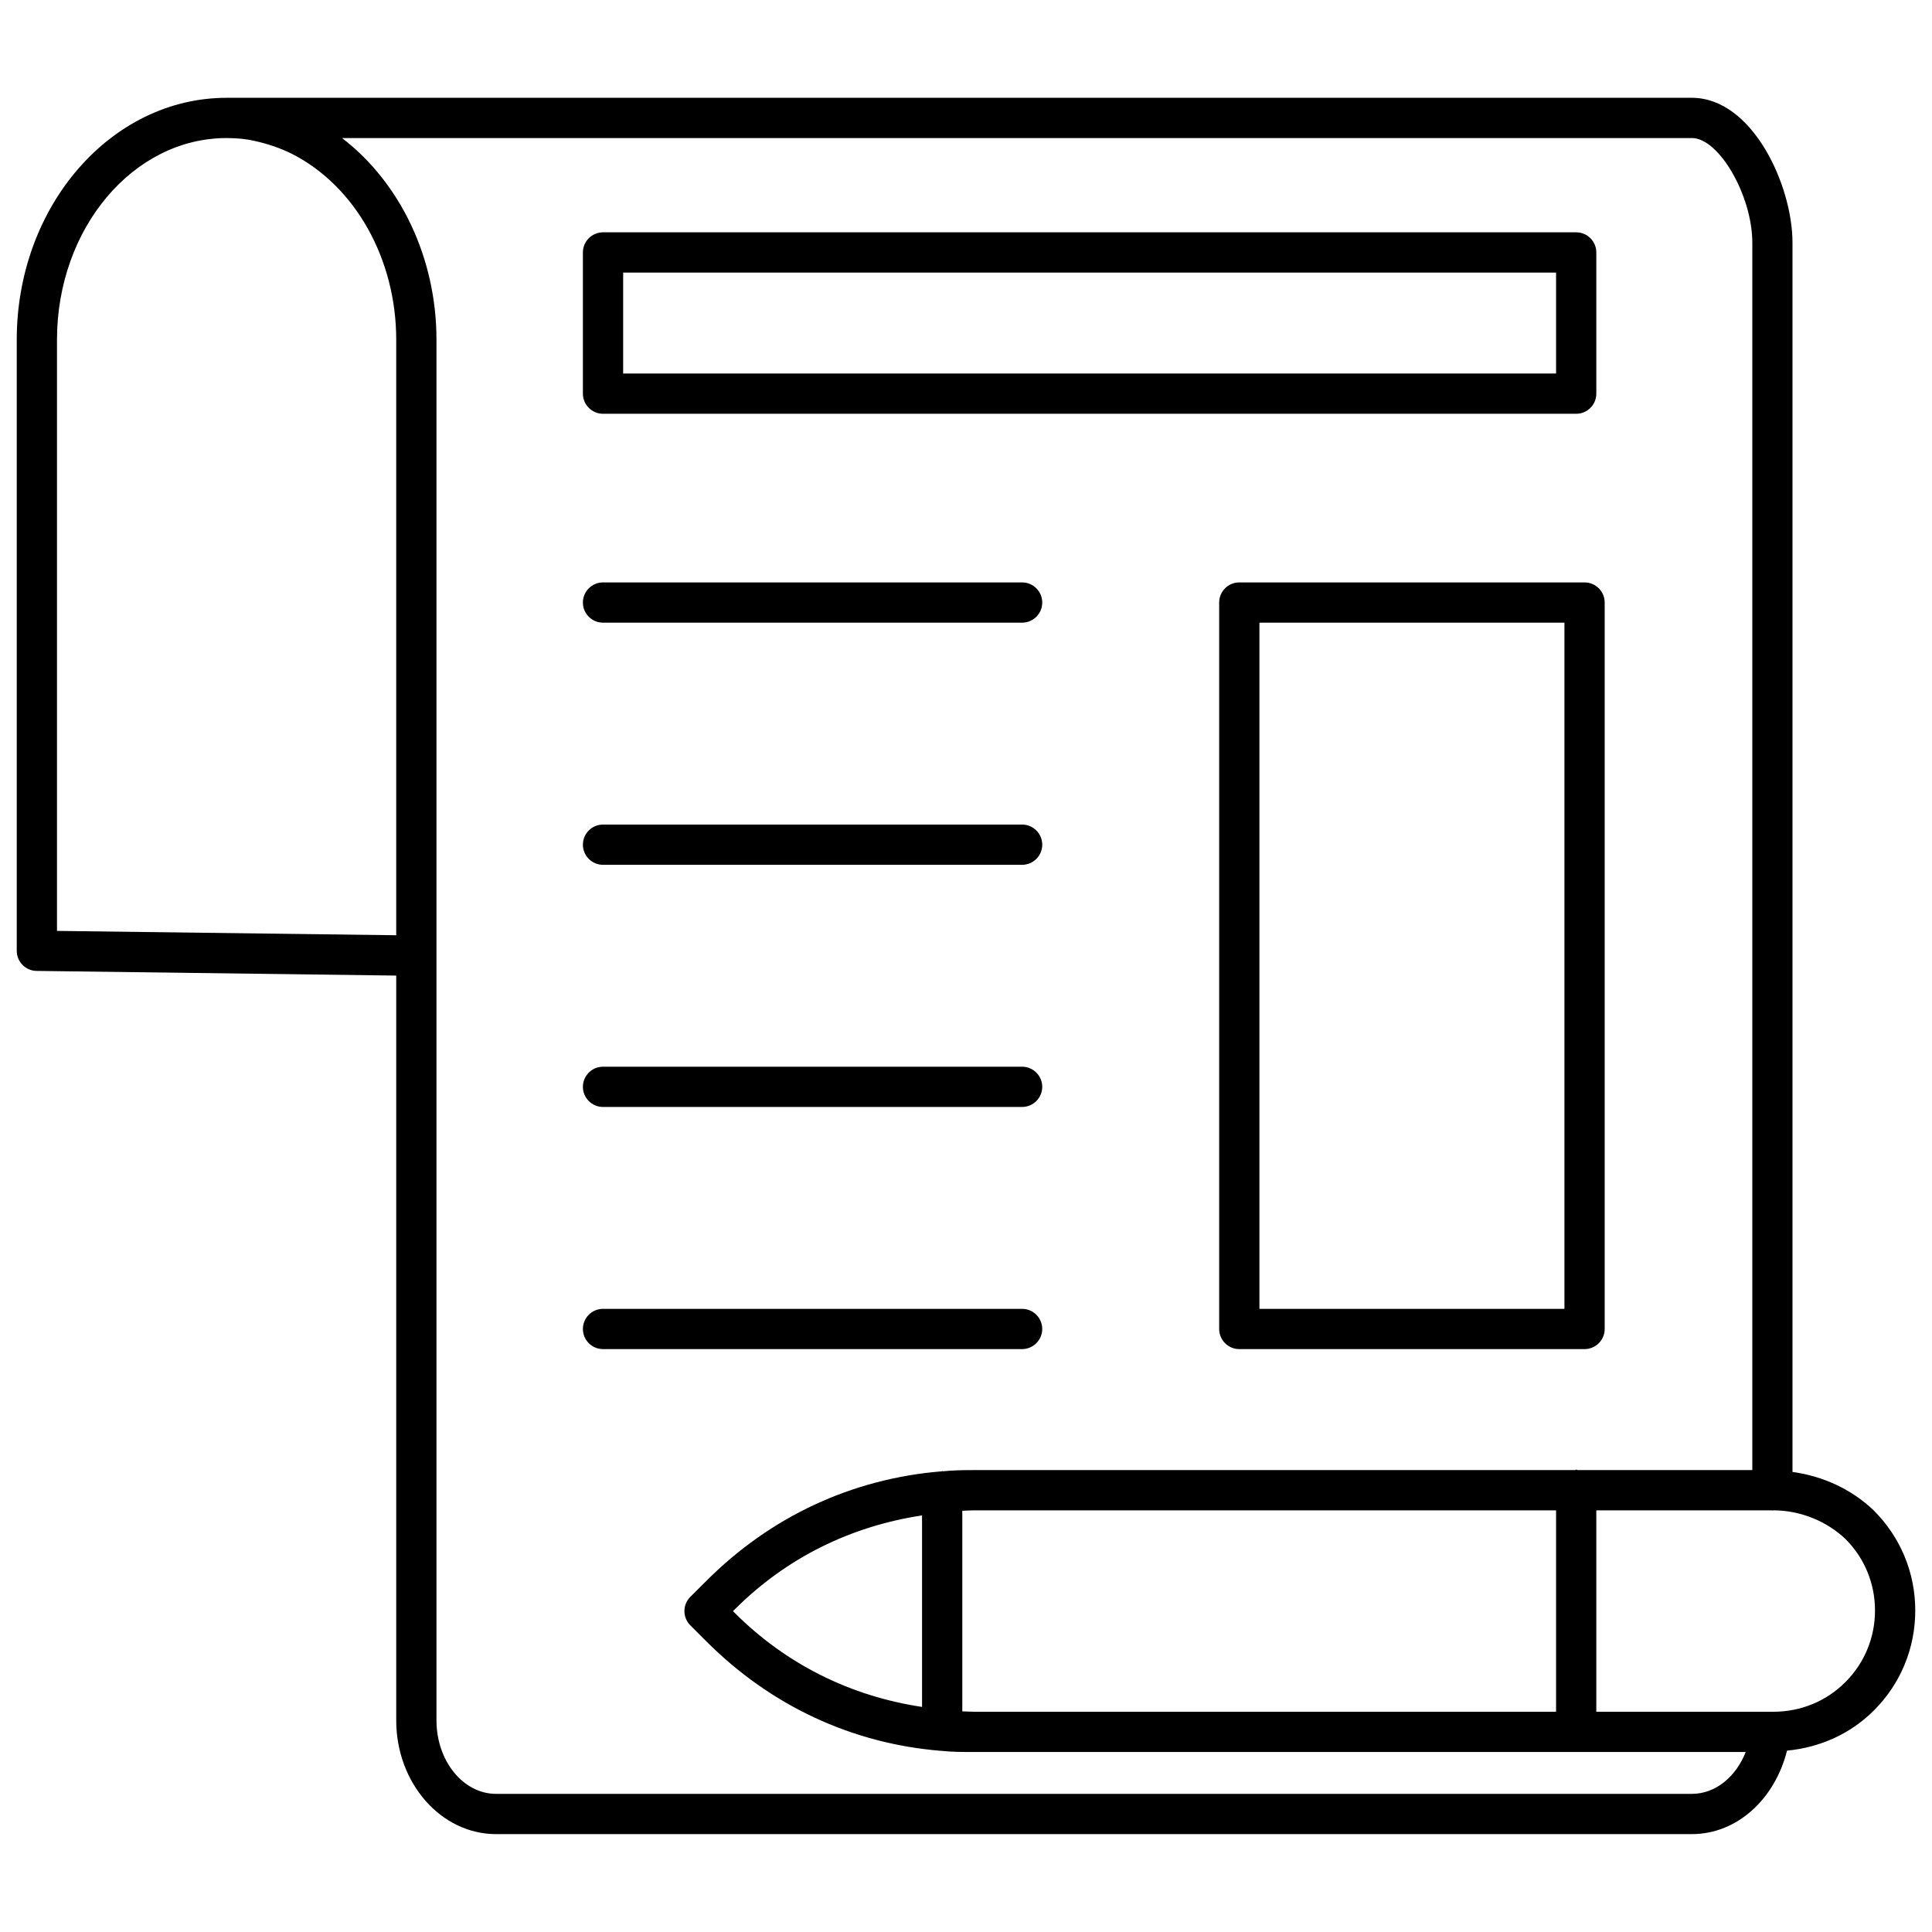<svg height='100px' width='100px'  fill="#000" xmlns="http://www.w3.org/2000/svg" xmlns:xlink="http://www.w3.org/1999/xlink" version="1.1" x="0px" y="0px" viewBox="0 0 24 24" style="enable-background:new 0 0 24 24;" xml:space="preserve"><g><path d="M23.792,20.006c0-0.47-0.183-0.911-0.518-1.245c-0.274-0.262-0.632-0.425-1.007-0.476V3.016   c0-0.717-0.499-1.801-1.25-1.801H2.815c-1.438,0-2.607,1.348-2.607,3.005v7.591c0,0.137,0.11,0.249,0.247,0.25l4.467,0.058v9.252   c0,0.779,0.556,1.413,1.24,1.413h14.855c0.565,0,1.032-0.439,1.182-1.037c0.408-0.039,0.787-0.207,1.079-0.499   C23.609,20.918,23.792,20.477,23.792,20.006z M0.708,4.22c0-1.381,0.945-2.505,2.107-2.505c0.132,0,0.24,0.011,0.345,0.035   C3.33,1.787,3.493,1.844,3.63,1.913C4.415,2.314,4.922,3.22,4.922,4.22v7.398l-4.214-0.054V4.22z M21.018,22.284H6.162   c-0.408,0-0.74-0.409-0.74-0.913v-9.499V4.22c0-1.014-0.449-1.95-1.173-2.505h16.769c0.337,0,0.75,0.717,0.75,1.301v15.246h-2.173   c-0.005,0-0.009-0.006-0.014-0.006s-0.009,0.005-0.014,0.006h-7.47c-0.131,0-0.26,0.002-0.384,0.015   c-0.003,0-0.005-0.003-0.007-0.003c-0.003,0-0.005,0.004-0.009,0.004c-0.002,0-0.004,0-0.006,0   c-1.11,0.092-2.118,0.562-2.915,1.359l-0.2,0.199c-0.047,0.047-0.074,0.11-0.074,0.177s0.026,0.13,0.073,0.177l0.2,0.2   c0.798,0.798,1.806,1.269,2.909,1.359c0.138,0.015,0.274,0.015,0.412,0.015h9.59C21.564,22.072,21.311,22.284,21.018,22.284z    M12.096,21.264c-0.047-0.001-0.095-0.004-0.142-0.005v-2.492c0.047-0.001,0.094-0.005,0.142-0.005h7.234v2.502H12.096z    M11.454,21.204c-0.879-0.132-1.681-0.523-2.326-1.167l-0.023-0.023l0.023-0.022c0.643-0.643,1.443-1.033,2.326-1.167V21.204z    M22.03,21.264h-2.2v-2.502h2.18c0.003,0,0.004,0.003,0.007,0.003s0.004-0.003,0.007-0.003h0.006c0.331,0,0.659,0.132,0.895,0.356   c0.236,0.236,0.367,0.552,0.367,0.888c0,0.337-0.131,0.652-0.367,0.889C22.688,21.133,22.37,21.264,22.03,21.264z"></path><path d="M12.947,16.509c0-0.138-0.112-0.25-0.25-0.25H7.491c-0.138,0-0.25,0.112-0.25,0.25s0.112,0.25,0.25,0.25h5.206   C12.835,16.759,12.947,16.646,12.947,16.509z"></path><path d="M7.491,13.751h5.206c0.138,0,0.25-0.112,0.25-0.25s-0.112-0.25-0.25-0.25H7.491c-0.138,0-0.25,0.112-0.25,0.25   S7.353,13.751,7.491,13.751z"></path><path d="M7.491,10.743h5.206c0.138,0,0.25-0.112,0.25-0.25s-0.112-0.25-0.25-0.25H7.491c-0.138,0-0.25,0.112-0.25,0.25   S7.353,10.743,7.491,10.743z"></path><path d="M7.491,7.735h5.206c0.138,0,0.25-0.112,0.25-0.25s-0.112-0.25-0.25-0.25H7.491c-0.138,0-0.25,0.112-0.25,0.25   S7.353,7.735,7.491,7.735z"></path><path d="M15.395,7.235c-0.138,0-0.25,0.112-0.25,0.25v9.024c0,0.138,0.112,0.25,0.25,0.25h4.289c0.138,0,0.25-0.112,0.25-0.25   V7.485c0-0.138-0.112-0.25-0.25-0.25H15.395z M19.434,16.259h-3.789V7.735h3.789V16.259z"></path><path d="M7.491,5.14H19.58c0.138,0,0.25-0.112,0.25-0.25V3.136c0-0.138-0.112-0.25-0.25-0.25H7.491c-0.138,0-0.25,0.112-0.25,0.25   V4.89C7.241,5.028,7.353,5.14,7.491,5.14z M7.741,3.386H19.33V4.64H7.741V3.386z"></path></g></svg>